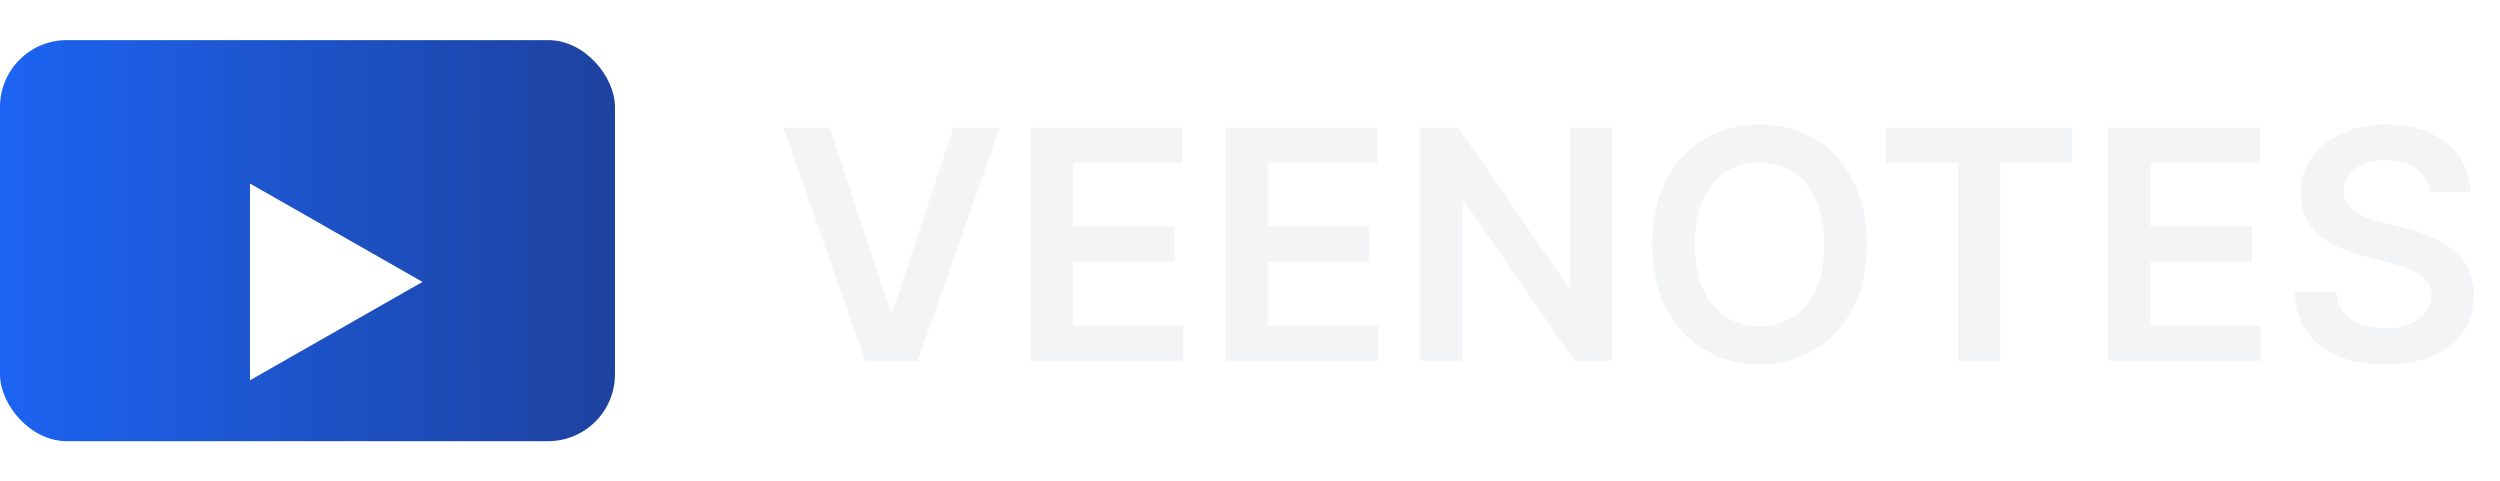 <svg width="187" height="36" viewBox="0 0 187 36" fill="none" xmlns="http://www.w3.org/2000/svg">
<rect y="3" width="46" height="30" rx="5" fill="url(#paint0_linear_76_3189)"/>
<g filter="url(#filter0_i_76_3189)">
<path d="M31.603 18.087L18.698 25.445L18.698 10.728L31.603 18.087Z" fill="white"/>
</g>
<path d="M62.057 9.545L66.599 23.284H66.778L71.312 9.545H74.79L68.636 27H64.733L58.588 9.545H62.057ZM77.089 27V9.545H88.441V12.196H80.251V16.935H87.853V19.585H80.251V24.349H88.509V27H77.089ZM91.667 27V9.545H103.019V12.196H94.829V16.935H102.431V19.585H94.829V24.349H103.087V27H91.667ZM120.589 9.545V27H117.776L109.552 15.111H109.407V27H106.245V9.545H109.075L117.29 21.443H117.444V9.545H120.589ZM139.631 18.273C139.631 20.153 139.278 21.764 138.574 23.105C137.875 24.44 136.92 25.463 135.71 26.173C134.506 26.884 133.139 27.239 131.611 27.239C130.082 27.239 128.713 26.884 127.503 26.173C126.298 25.457 125.344 24.432 124.639 23.097C123.94 21.756 123.591 20.148 123.591 18.273C123.591 16.392 123.94 14.784 124.639 13.449C125.344 12.108 126.298 11.082 127.503 10.372C128.713 9.662 130.082 9.307 131.611 9.307C133.139 9.307 134.506 9.662 135.71 10.372C136.92 11.082 137.875 12.108 138.574 13.449C139.278 14.784 139.631 16.392 139.631 18.273ZM136.452 18.273C136.452 16.949 136.244 15.832 135.83 14.923C135.42 14.008 134.852 13.318 134.125 12.852C133.398 12.381 132.56 12.145 131.611 12.145C130.662 12.145 129.824 12.381 129.097 12.852C128.369 13.318 127.798 14.008 127.384 14.923C126.974 15.832 126.77 16.949 126.77 18.273C126.77 19.597 126.974 20.716 127.384 21.631C127.798 22.54 128.369 23.23 129.097 23.702C129.824 24.168 130.662 24.401 131.611 24.401C132.56 24.401 133.398 24.168 134.125 23.702C134.852 23.23 135.42 22.54 135.83 21.631C136.244 20.716 136.452 19.597 136.452 18.273ZM141.08 12.196V9.545H155.006V12.196H149.611V27H146.474V12.196H141.08ZM157.69 27V9.545H169.043V12.196H160.852V16.935H168.455V19.585H160.852V24.349H169.111V27H157.69ZM181.754 14.344C181.675 13.599 181.339 13.02 180.749 12.605C180.163 12.19 179.402 11.983 178.464 11.983C177.805 11.983 177.24 12.082 176.768 12.281C176.297 12.48 175.936 12.75 175.686 13.091C175.436 13.432 175.308 13.821 175.303 14.258C175.303 14.622 175.385 14.938 175.55 15.204C175.72 15.472 175.95 15.699 176.24 15.886C176.53 16.068 176.851 16.222 177.203 16.347C177.555 16.472 177.911 16.577 178.268 16.662L179.905 17.071C180.564 17.224 181.197 17.432 181.805 17.693C182.419 17.954 182.967 18.284 183.45 18.682C183.939 19.079 184.325 19.56 184.609 20.122C184.893 20.685 185.036 21.344 185.036 22.099C185.036 23.122 184.774 24.023 184.251 24.801C183.729 25.574 182.973 26.179 181.984 26.616C181.001 27.048 179.811 27.264 178.413 27.264C177.055 27.264 175.876 27.054 174.876 26.634C173.882 26.213 173.104 25.599 172.541 24.793C171.984 23.986 171.683 23.003 171.638 21.844H174.749C174.794 22.452 174.982 22.957 175.311 23.361C175.641 23.764 176.07 24.065 176.598 24.264C177.132 24.463 177.729 24.562 178.388 24.562C179.075 24.562 179.678 24.46 180.195 24.256C180.717 24.046 181.126 23.756 181.422 23.386C181.717 23.011 181.868 22.574 181.874 22.074C181.868 21.619 181.734 21.244 181.473 20.949C181.212 20.648 180.845 20.398 180.374 20.199C179.908 19.994 179.362 19.812 178.737 19.653L176.751 19.142C175.314 18.773 174.178 18.213 173.342 17.463C172.513 16.707 172.098 15.704 172.098 14.454C172.098 13.426 172.376 12.526 172.933 11.753C173.496 10.98 174.26 10.381 175.226 9.955C176.192 9.523 177.286 9.307 178.507 9.307C179.746 9.307 180.831 9.523 181.763 9.955C182.7 10.381 183.436 10.974 183.97 11.736C184.504 12.492 184.78 13.361 184.797 14.344H181.754Z" fill="#F3F4F6"/>
<defs>
<filter id="filter0_i_76_3189" x="18.698" y="10.728" width="12.905" height="17.717" filterUnits="userSpaceOnUse" color-interpolation-filters="sRGB">
<feFlood flood-opacity="0" result="BackgroundImageFix"/>
<feBlend mode="normal" in="SourceGraphic" in2="BackgroundImageFix" result="shape"/>
<feColorMatrix in="SourceAlpha" type="matrix" values="0 0 0 0 0 0 0 0 0 0 0 0 0 0 0 0 0 0 127 0" result="hardAlpha"/>
<feOffset dy="3"/>
<feGaussianBlur stdDeviation="2"/>
<feComposite in2="hardAlpha" operator="arithmetic" k2="-1" k3="1"/>
<feColorMatrix type="matrix" values="0 0 0 0 0 0 0 0 0 0 0 0 0 0 0 0 0 0 0.25 0"/>
<feBlend mode="normal" in2="shape" result="effect1_innerShadow_76_3189"/>
</filter>
<linearGradient id="paint0_linear_76_3189" x1="46" y1="18" x2="0" y2="18" gradientUnits="userSpaceOnUse">
<stop stop-color="#1E429F"/>
<stop offset="1" stop-color="#1C64F2"/>
</linearGradient>
</defs>
</svg>
